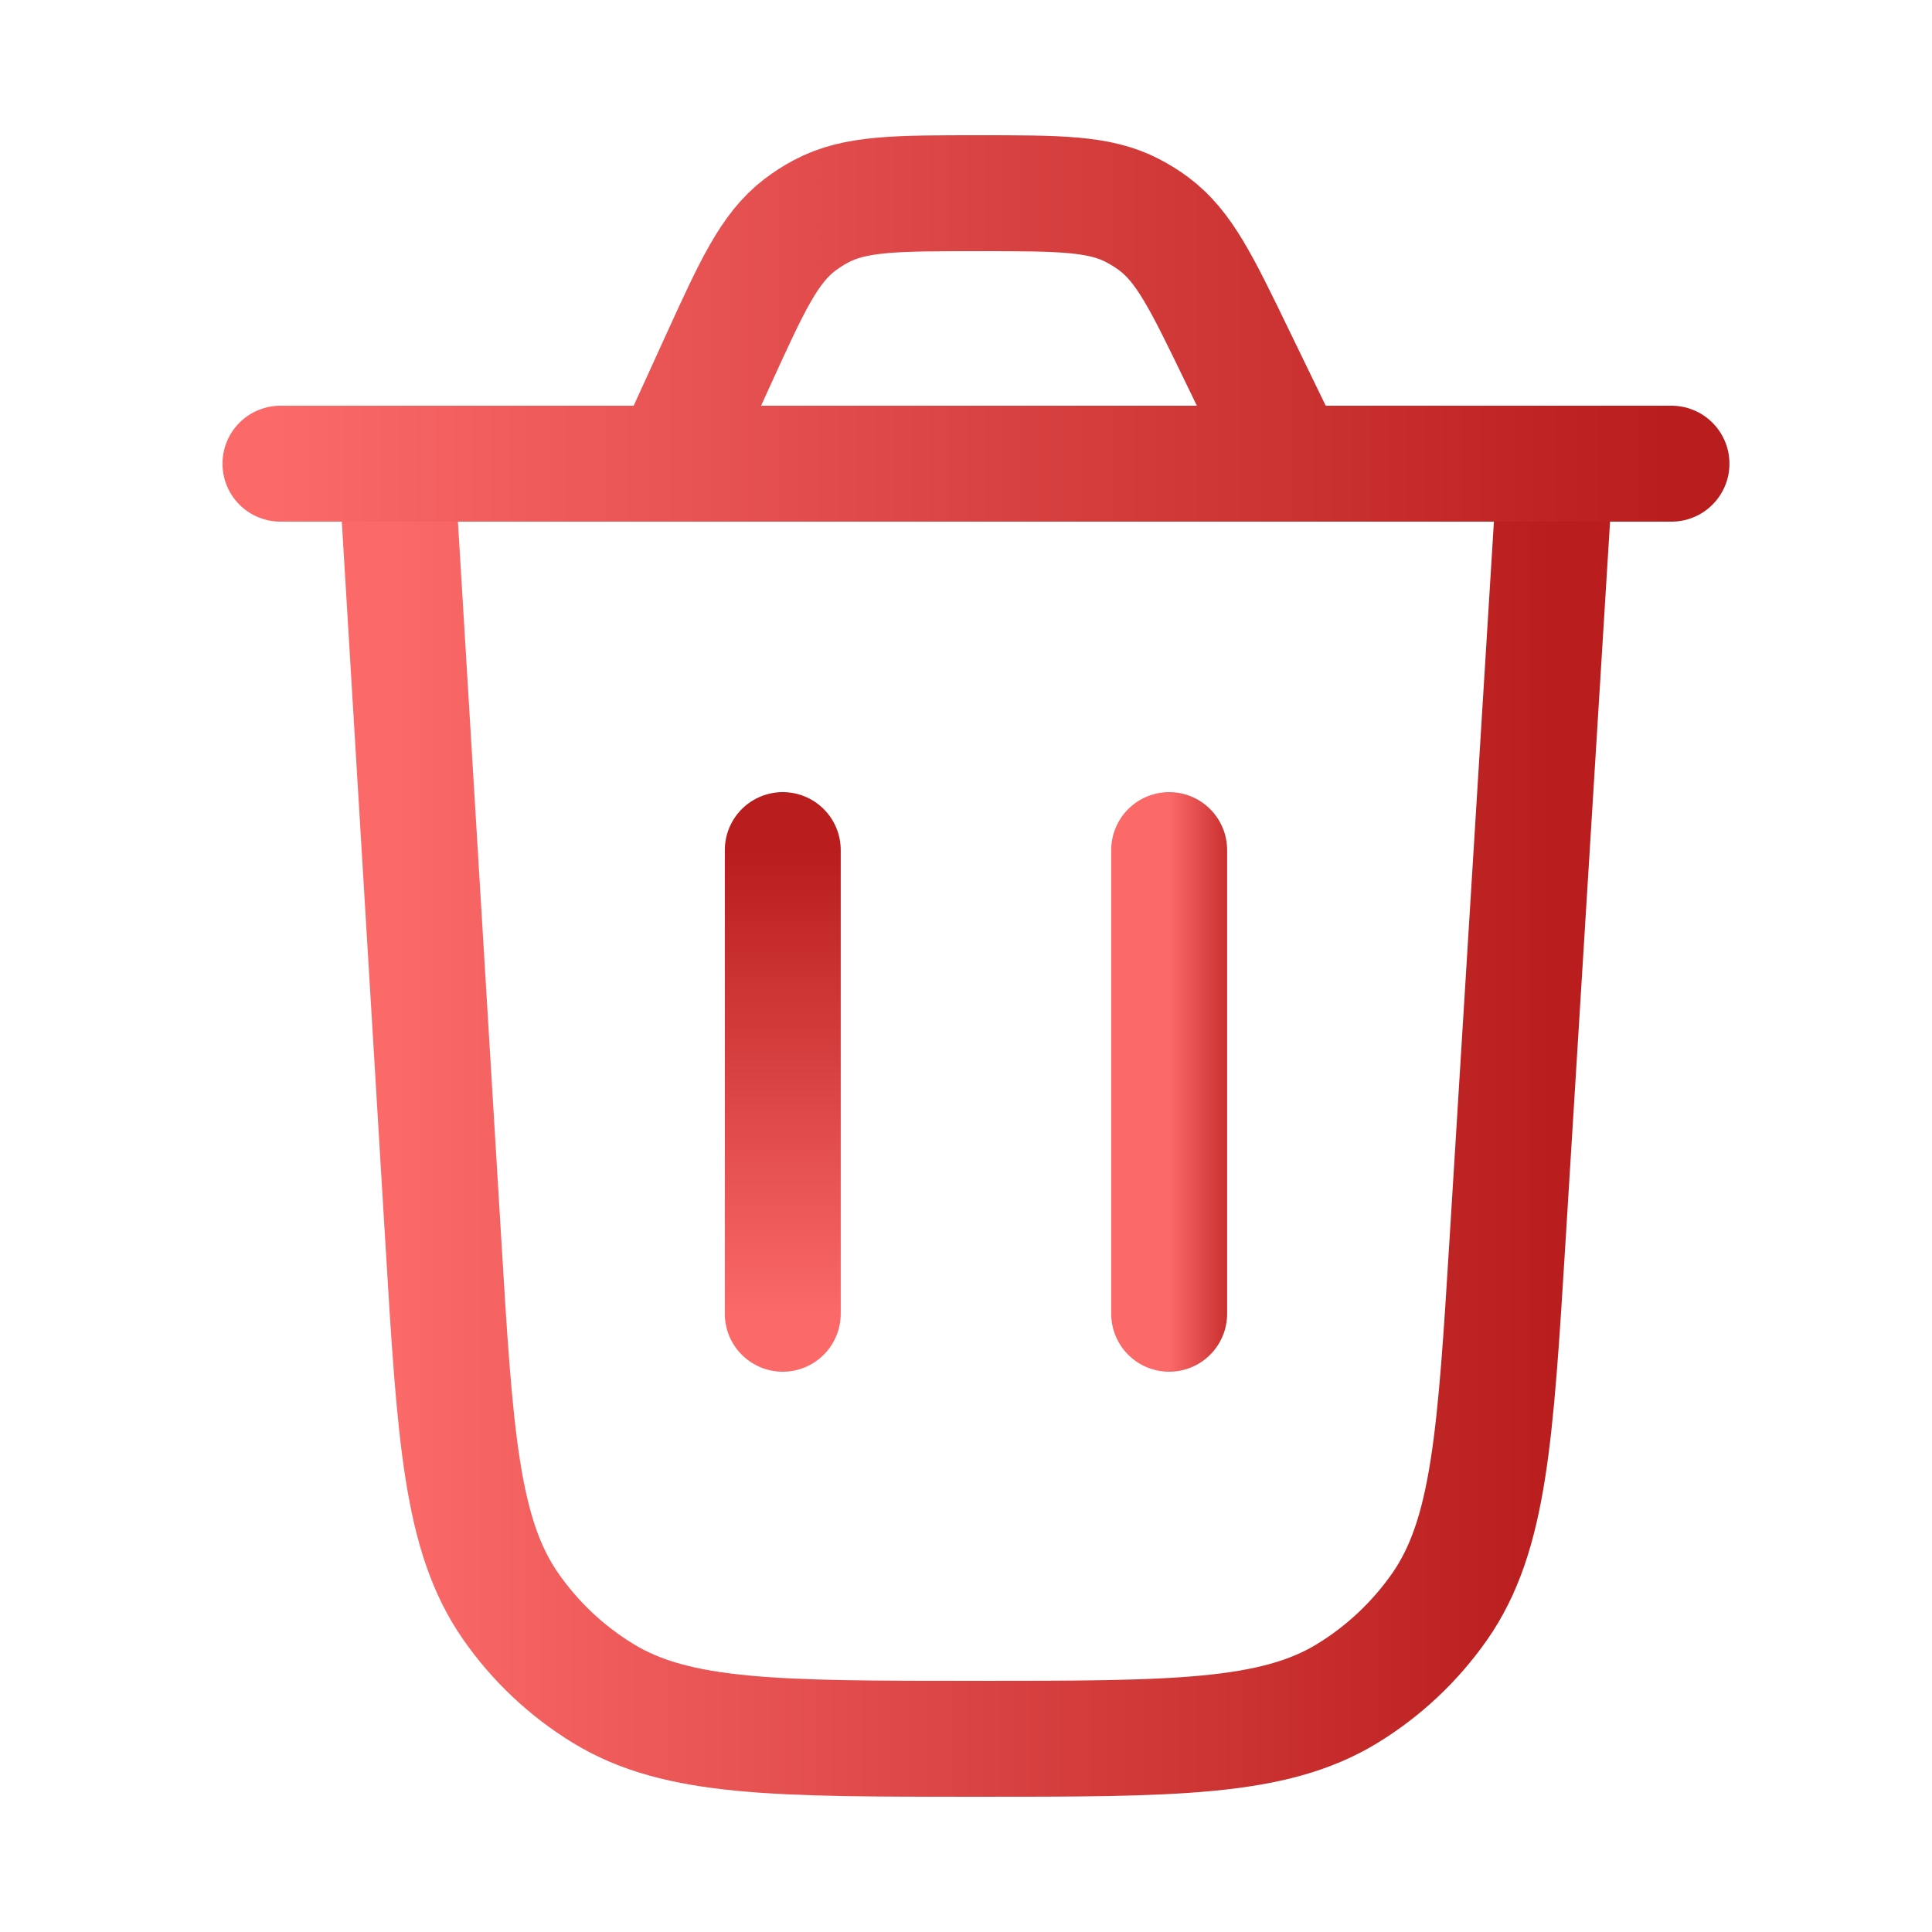 <svg width="25" height="25" viewBox="0 0 25 25" fill="none" xmlns="http://www.w3.org/2000/svg">
<path d="M20.129 6L19.509 16.025C19.351 18.586 19.272 19.867 18.63 20.788C18.312 21.243 17.904 21.627 17.43 21.916C16.471 22.5 15.188 22.5 12.622 22.5C10.052 22.5 8.767 22.5 7.808 21.915C7.334 21.626 6.925 21.241 6.608 20.785C5.966 19.863 5.888 18.58 5.734 16.015L5.129 6" stroke="url(#paint0_linear_235_22197)" stroke-width="1.5" stroke-linecap="round"/>
<path d="M3.629 6H21.629M16.685 6L16.002 4.592C15.549 3.656 15.322 3.189 14.931 2.897C14.844 2.832 14.752 2.775 14.656 2.725C14.223 2.5 13.703 2.5 12.663 2.5C11.598 2.5 11.065 2.5 10.625 2.734C10.527 2.786 10.434 2.846 10.346 2.913C9.951 3.217 9.73 3.702 9.288 4.671L8.682 6" stroke="url(#paint1_linear_235_22197)" stroke-width="1.5" stroke-linecap="round"/>
<path d="M10.129 17L10.129 11" stroke="url(#paint2_linear_235_22197)" stroke-width="1.5" stroke-linecap="round"/>
<path d="M15.129 17L15.129 11" stroke="url(#paint3_linear_235_22197)" stroke-width="1.5" stroke-linecap="round"/>
<defs>
<linearGradient id="paint0_linear_235_22197" x1="5.129" y1="14.25" x2="20.129" y2="14.25" gradientUnits="userSpaceOnUse">
<stop stop-color="#FB6969"/>
<stop offset="1" stop-color="#B91D1D"/>
</linearGradient>
<linearGradient id="paint1_linear_235_22197" x1="3.629" y1="4.25" x2="21.629" y2="4.25" gradientUnits="userSpaceOnUse">
<stop stop-color="#FB6969"/>
<stop offset="1" stop-color="#B91D1D"/>
</linearGradient>
<linearGradient id="paint2_linear_235_22197" x1="10.629" y1="17" x2="10.629" y2="11" gradientUnits="userSpaceOnUse">
<stop stop-color="#FB6969"/>
<stop offset="1" stop-color="#B91D1D"/>
</linearGradient>
<linearGradient id="paint3_linear_235_22197" x1="15.129" y1="14" x2="16.129" y2="14" gradientUnits="userSpaceOnUse">
<stop stop-color="#FB6969"/>
<stop offset="1" stop-color="#B91D1D"/>
</linearGradient>
</defs>
</svg>
